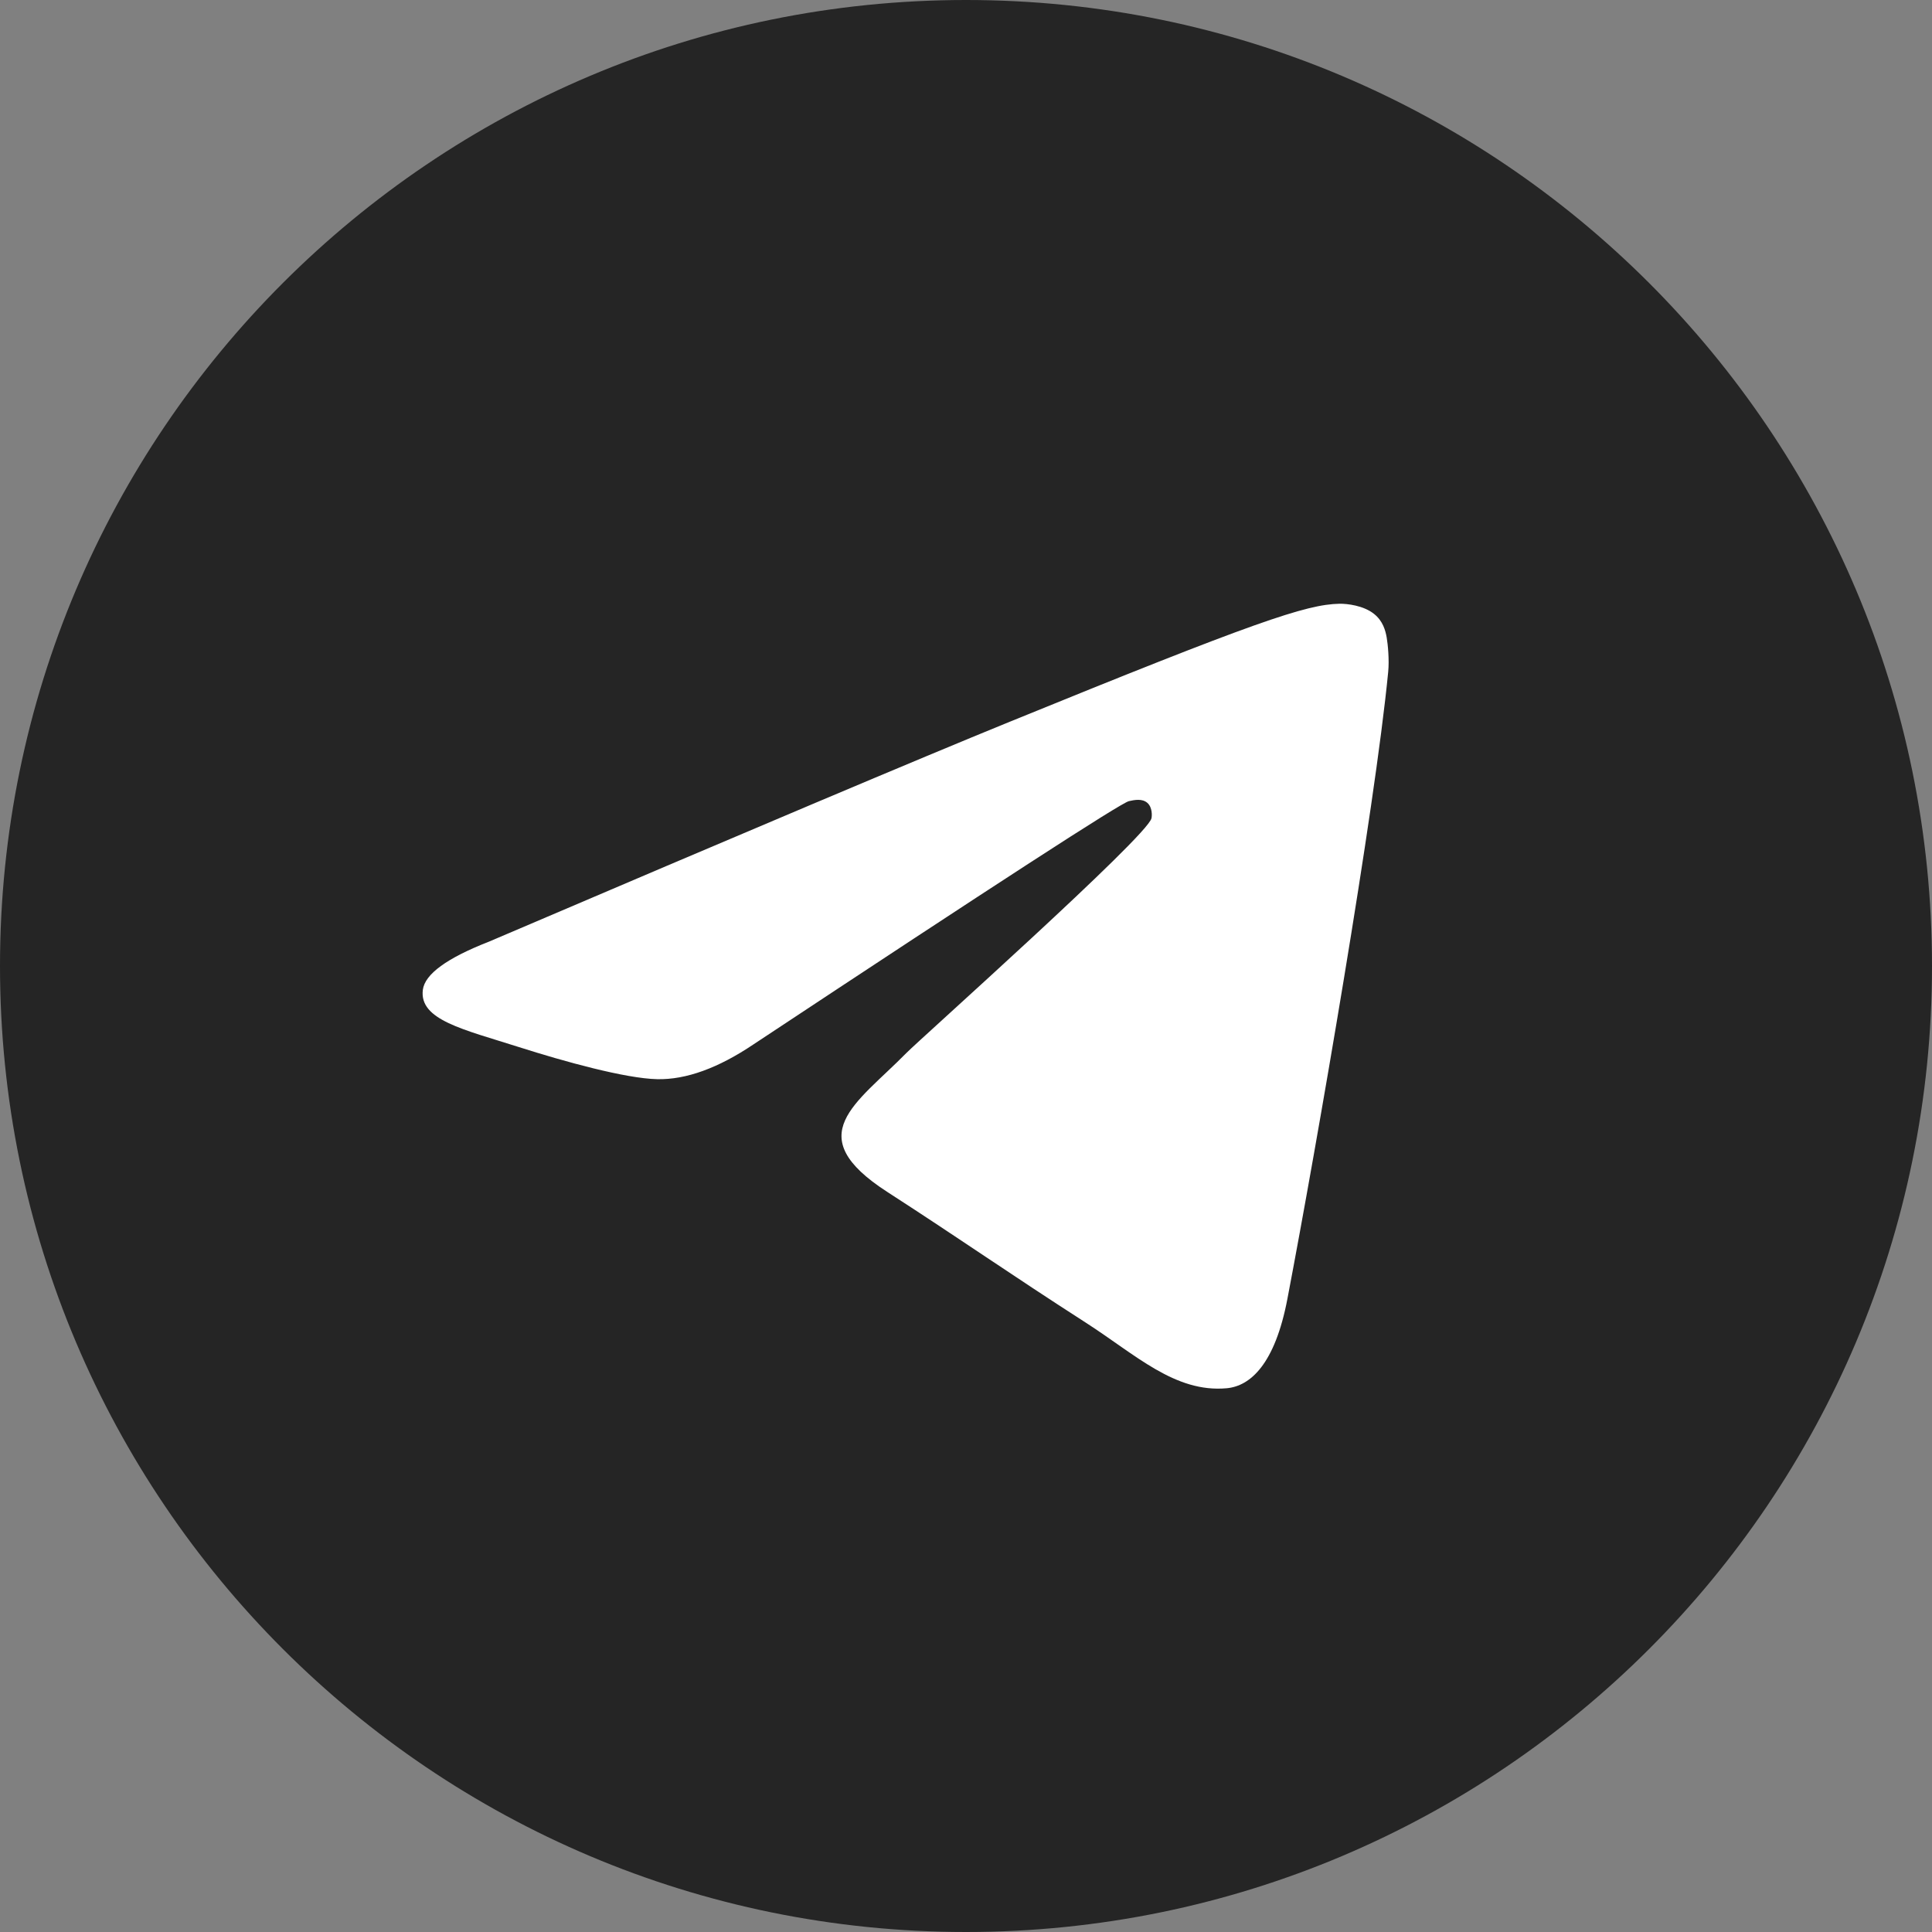 <svg width="36" height="36" viewBox="0 0 36 36" fill="none" xmlns="http://www.w3.org/2000/svg">
<rect x="0" y="0" width="36" height="36" fill="#808080" stroke="none"/>
<path d="M18 36C27.941 36 36 27.941 36 18C36 8.059 27.941 0 18 0C8.059 0 0 8.059 0 18C0 27.941 8.059 36 18 36Z" fill="#252525"/>
<path fill-rule="evenodd" clip-rule="evenodd" d="M9.112 17.546C13.944 15.482 17.166 14.121 18.778 13.464C23.381 11.587 24.338 11.261 24.961 11.25C25.098 11.248 25.405 11.281 25.603 11.439C25.771 11.572 25.817 11.753 25.839 11.879C25.861 12.006 25.889 12.294 25.867 12.519C25.618 15.088 24.538 21.324 23.989 24.202C23.757 25.419 23.299 25.828 22.857 25.868C21.894 25.955 21.163 25.244 20.231 24.645C18.772 23.707 17.948 23.124 16.532 22.209C14.896 21.152 15.956 20.571 16.889 19.621C17.133 19.372 21.374 15.591 21.456 15.248C21.466 15.205 21.476 15.045 21.379 14.96C21.282 14.876 21.139 14.905 21.036 14.928C20.889 14.96 18.559 16.47 14.044 19.458C13.383 19.903 12.784 20.12 12.247 20.109C11.655 20.096 10.517 19.781 9.67 19.511C8.632 19.18 7.808 19.006 7.879 18.444C7.917 18.151 8.328 17.852 9.112 17.546Z" fill="white"/>
</svg>

